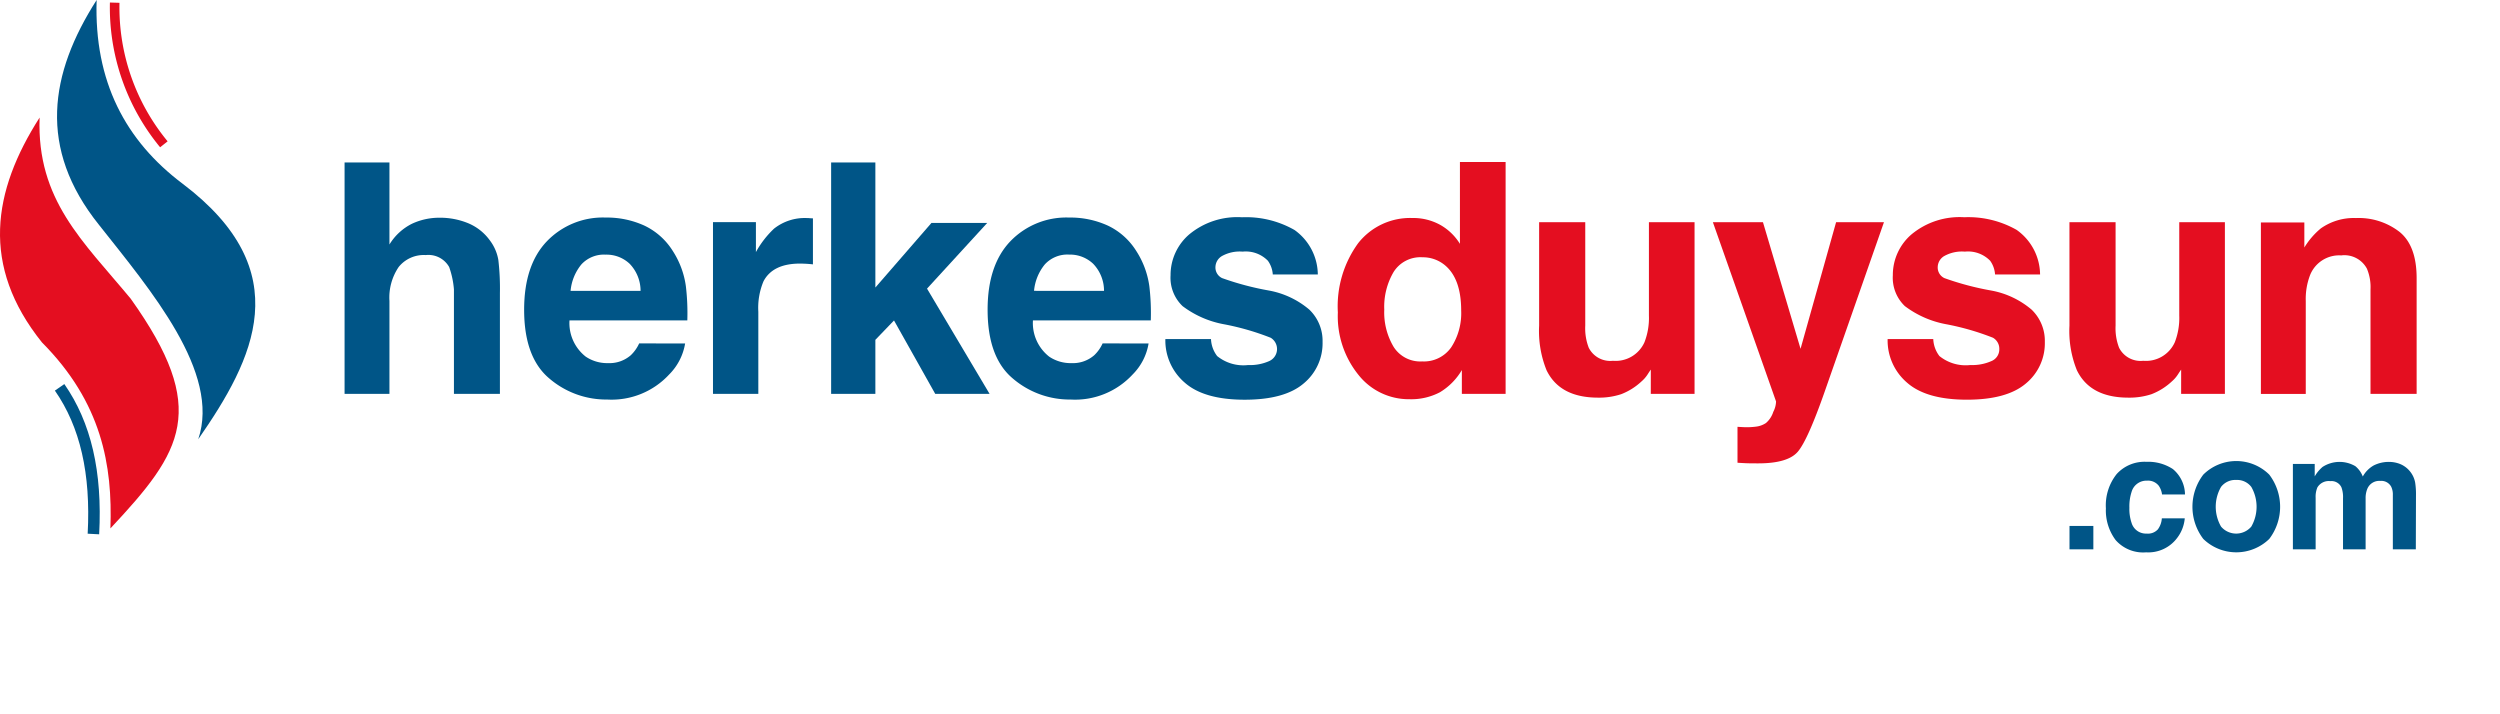 <svg id="Group_11955" data-name="Group 11955" xmlns="http://www.w3.org/2000/svg" xmlns:xlink="http://www.w3.org/1999/xlink" width="252" height="72" viewBox="0 0 252 72">
  <defs>
    <clipPath id="clip-path">
      <rect id="Rectangle_2" data-name="Rectangle 2" width="252" height="72" fill="none"/>
    </clipPath>
  </defs>
  <g id="Group_1" data-name="Group 1" clip-path="url(#clip-path)">
    <path id="Path_1" data-name="Path 1" d="M3.992,63.884c-.3,8.32,4.383,12.466,9.181,18.255,7.97,11.18,5.254,15.372-2.044,23.157.228-6.376-.874-12.685-6.9-18.749C-1.968,78.819-.75,71.3,3.992,63.884" transform="translate(0 -52.033)" fill="#e40e20" fill-rule="evenodd"/>
    <path id="Path_2" data-name="Path 2" d="M34.895,0c-.271,8.217,2.918,14.193,8.66,18.515,11.692,8.831,7.211,17.662,1.582,25.759,2.278-6.726-4.8-15.021-10.007-21.611C28.935,14.935,30.153,7.417,34.895,0" transform="translate(-25.154)" fill="#005587" fill-rule="evenodd"/>
    <path id="Path_3" data-name="Path 3" d="M34.2,223.837l-1.157-.061c.323-6.048-.758-10.767-3.305-14.424l.952-.659c2.7,3.876,3.848,8.83,3.511,15.145" transform="translate(-24.206 -169.979)" fill="#005587"/>
    <path id="Path_4" data-name="Path 4" d="M64.571,15.963A22.159,22.159,0,0,1,59.508,1.371l.965.029a21.211,21.211,0,0,0,4.853,13.963Z" transform="translate(-48.43 -1.117)" fill="#e40e20"/>
    <path id="Path_5" data-name="Path 5" d="M189.115,79.192V89.355h-4.634V78.826A8.828,8.828,0,0,0,184,76.571a2.4,2.4,0,0,0-2.357-1.207,3.249,3.249,0,0,0-2.731,1.2,5.475,5.475,0,0,0-.932,3.422v9.369h-4.523V66.027h4.523V74.3a5.56,5.56,0,0,1,2.285-2.1A6.477,6.477,0,0,1,183,71.6a7.429,7.429,0,0,1,2.922.556,5.109,5.109,0,0,1,2.158,1.7,4.509,4.509,0,0,1,.876,1.993,24.512,24.512,0,0,1,.159,3.343" transform="translate(-138.724 -49.653)" fill="#005587"/>
    <path id="Path_6" data-name="Path 6" d="M262.456,101.128a5.737,5.737,0,0,1-1.609,3.128,7.891,7.891,0,0,1-6.242,2.525,8.817,8.817,0,0,1-5.844-2.128q-2.532-2.128-2.532-6.924,0-4.494,2.285-6.892a7.824,7.824,0,0,1,5.932-2.4,9.117,9.117,0,0,1,3.9.81,6.832,6.832,0,0,1,2.866,2.557,8.712,8.712,0,0,1,1.322,3.573,23.028,23.028,0,0,1,.144,3.43H250.8a4.3,4.3,0,0,0,1.64,3.652,3.87,3.87,0,0,0,2.261.651,3.26,3.26,0,0,0,2.277-.794,3.776,3.776,0,0,0,.844-1.191Zm-4.491-5.3a3.934,3.934,0,0,0-1.091-2.723,3.393,3.393,0,0,0-2.429-.929,3.087,3.087,0,0,0-2.444.985,4.906,4.906,0,0,0-1.091,2.668Z" transform="translate(-193.396 -66.508)" fill="#005587"/>
    <path id="Path_7" data-name="Path 7" d="M331.547,93.221q-2.739,0-3.679,1.779a6.9,6.9,0,0,0-.525,3.081v8.274h-4.57V89.045H327.1v3.017a9.574,9.574,0,0,1,1.831-2.366,4.994,4.994,0,0,1,3.312-1.064c.085,0,.156,0,.215.008s.188.013.39.024V93.3q-.43-.048-.764-.063c-.223-.01-.4-.016-.541-.016" transform="translate(-250.904 -66.652)" fill="#005587"/>
    <path id="Path_8" data-name="Path 8" d="M386.634,89.355h-5.478L377,81.955l-1.879,1.953v5.447h-4.459V66.027h4.459V78.636l5.653-6.511h5.621l-6.067,6.622Z" transform="translate(-286.884 -49.653)" fill="#005587"/>
    <path id="Path_9" data-name="Path 9" d="M450.312,101.128a5.737,5.737,0,0,1-1.608,3.128,7.891,7.891,0,0,1-6.242,2.525,8.817,8.817,0,0,1-5.844-2.128q-2.532-2.128-2.532-6.924,0-4.494,2.285-6.892a7.824,7.824,0,0,1,5.932-2.4,9.116,9.116,0,0,1,3.9.81,6.832,6.832,0,0,1,2.866,2.557,8.713,8.713,0,0,1,1.322,3.573,23.032,23.032,0,0,1,.144,3.43h-11.88a4.3,4.3,0,0,0,1.64,3.652,3.87,3.87,0,0,0,2.261.651,3.26,3.26,0,0,0,2.277-.794,3.778,3.778,0,0,0,.844-1.191Zm-4.491-5.3A3.935,3.935,0,0,0,444.73,93.1a3.393,3.393,0,0,0-2.429-.929,3.087,3.087,0,0,0-2.444.985,4.906,4.906,0,0,0-1.091,2.668Z" transform="translate(-334.535 -66.508)" fill="#005587"/>
    <path id="Path_10" data-name="Path 10" d="M519.164,89.6a5.573,5.573,0,0,1,2.341,4.478h-4.539a2.675,2.675,0,0,0-.493-1.382,3.111,3.111,0,0,0-2.548-.921,3.67,3.67,0,0,0-2.11.461,1.325,1.325,0,0,0-.629,1.08,1.181,1.181,0,0,0,.669,1.127,28.966,28.966,0,0,0,4.73,1.255,8.7,8.7,0,0,1,4.061,1.921,4.357,4.357,0,0,1,1.338,3.255,5.253,5.253,0,0,1-1.919,4.2q-1.919,1.628-5.932,1.628-4.093,0-6.044-1.723a5.6,5.6,0,0,1-1.951-4.391h4.6a3.015,3.015,0,0,0,.621,1.715,4.2,4.2,0,0,0,3.121.905,4.766,4.766,0,0,0,2.126-.4,1.33,1.33,0,0,0,.151-2.35,26,26,0,0,0-4.729-1.365,9.861,9.861,0,0,1-4.156-1.826,3.953,3.953,0,0,1-1.21-3.112,5.392,5.392,0,0,1,1.887-4.121,7.593,7.593,0,0,1,5.311-1.723,9.853,9.853,0,0,1,5.3,1.286" transform="translate(-388.669 -66.411)" fill="#005587"/>
    <path id="Path_11" data-name="Path 11" d="M592.959,65.836V89.211h-4.411v-2.4a6.394,6.394,0,0,1-2.214,2.239,6.229,6.229,0,0,1-3.089.7,6.457,6.457,0,0,1-5.119-2.454,9.4,9.4,0,0,1-2.078-6.3,10.815,10.815,0,0,1,2.046-6.971,6.665,6.665,0,0,1,5.47-2.541,5.614,5.614,0,0,1,2.8.691,5.509,5.509,0,0,1,1.99,1.914V65.836Zm-12.23,14.832a6.791,6.791,0,0,0,.955,3.827,3.183,3.183,0,0,0,2.866,1.445,3.355,3.355,0,0,0,2.93-1.429,6.3,6.3,0,0,0,1-3.7q0-3.176-1.608-4.542a3.47,3.47,0,0,0-2.293-.826,3.19,3.19,0,0,0-2.922,1.5,6.935,6.935,0,0,0-.932,3.724" transform="translate(-441.193 -49.509)" fill="#e40e20"/>
    <path id="Path_12" data-name="Path 12" d="M668.892,105.161q-.064.08-.318.476a3.187,3.187,0,0,1-.605.7,6.321,6.321,0,0,1-2.062,1.3,7.048,7.048,0,0,1-2.333.349q-3.854,0-5.192-2.763a10.551,10.551,0,0,1-.748-4.494V90.3h4.65V100.73a5.445,5.445,0,0,0,.35,2.223,2.426,2.426,0,0,0,2.436,1.318,3.186,3.186,0,0,0,3.185-1.874,6.773,6.773,0,0,0,.446-2.684V90.3h4.6v17.309h-4.411Z" transform="translate(-502.49 -67.904)" fill="#e40e20"/>
    <path id="Path_13" data-name="Path 13" d="M736.9,103.064,740.484,90.3h4.825l-5.956,17.023q-1.72,4.922-2.723,6.106t-4.013,1.183q-.605,0-.972-.008t-1.1-.056v-3.621l.573.032a7.215,7.215,0,0,0,1.274-.048,2.294,2.294,0,0,0,1.019-.365,2.446,2.446,0,0,0,.741-1.128,2.387,2.387,0,0,0,.279-1.048L728.063,90.3h5.048Z" transform="translate(-555.405 -67.904)" fill="#e40e20"/>
    <path id="Path_14" data-name="Path 14" d="M811.922,89.6a5.573,5.573,0,0,1,2.341,4.478h-4.538a2.676,2.676,0,0,0-.493-1.382,3.112,3.112,0,0,0-2.548-.921,3.67,3.67,0,0,0-2.11.461,1.325,1.325,0,0,0-.629,1.08,1.181,1.181,0,0,0,.669,1.127,28.973,28.973,0,0,0,4.73,1.255,8.7,8.7,0,0,1,4.06,1.921,4.357,4.357,0,0,1,1.338,3.255,5.254,5.254,0,0,1-1.919,4.2Q810.9,106.7,806.89,106.7q-4.093,0-6.043-1.723a5.6,5.6,0,0,1-1.951-4.391h4.6a3.017,3.017,0,0,0,.621,1.715,4.205,4.205,0,0,0,3.121.905,4.763,4.763,0,0,0,2.126-.4,1.271,1.271,0,0,0,.789-1.191,1.284,1.284,0,0,0-.637-1.159,26,26,0,0,0-4.729-1.365,9.861,9.861,0,0,1-4.156-1.826,3.953,3.953,0,0,1-1.21-3.112,5.392,5.392,0,0,1,1.887-4.121,7.592,7.592,0,0,1,5.311-1.723,9.854,9.854,0,0,1,5.3,1.286" transform="translate(-608.623 -66.411)" fill="#e40e20"/>
    <path id="Path_15" data-name="Path 15" d="M883.853,105.161q-.064.08-.319.476a3.185,3.185,0,0,1-.605.7,6.322,6.322,0,0,1-2.062,1.3,7.048,7.048,0,0,1-2.333.349q-3.854,0-5.192-2.763a10.55,10.55,0,0,1-.748-4.494V90.3h4.65V100.73a5.441,5.441,0,0,0,.351,2.223,2.425,2.425,0,0,0,2.436,1.318,3.186,3.186,0,0,0,3.185-1.874,6.773,6.773,0,0,0,.446-2.684V90.3h4.6v17.309h-4.411Z" transform="translate(-663.993 -67.904)" fill="#e40e20"/>
    <path id="Path_16" data-name="Path 16" d="M958.331,92.4a3.161,3.161,0,0,0-3.169,1.953,6.7,6.7,0,0,0-.446,2.636v9.369h-4.522V89.077h4.379V91.6a7.685,7.685,0,0,1,1.656-1.921,5.767,5.767,0,0,1,3.551-1.048,6.713,6.713,0,0,1,4.4,1.405q1.712,1.4,1.712,4.661v11.656h-4.65V95.825a4.793,4.793,0,0,0-.366-2.1,2.578,2.578,0,0,0-2.548-1.334" transform="translate(-722.295 -66.652)" fill="#e40e20"/>
    <rect id="Rectangle_1" data-name="Rectangle 1" width="2.404" height="2.358" transform="translate(208.606 53.015)" fill="#005587"/>
    <path id="Path_17" data-name="Path 17" d="M895.353,190.984h-2.317a2,2,0,0,0-.325-.87,1.365,1.365,0,0,0-1.182-.522,1.556,1.556,0,0,0-1.563,1.131,4.724,4.724,0,0,0-.222,1.6,4.342,4.342,0,0,0,.222,1.527,1.508,1.508,0,0,0,1.523,1.076,1.345,1.345,0,0,0,1.127-.427,2.119,2.119,0,0,0,.4-1.107h2.309a3.767,3.767,0,0,1-.746,1.946,3.629,3.629,0,0,1-3.149,1.479,3.69,3.69,0,0,1-3.07-1.234,4.985,4.985,0,0,1-.984-3.2,5.057,5.057,0,0,1,1.087-3.457,3.787,3.787,0,0,1,3-1.234,4.524,4.524,0,0,1,2.661.728,3.381,3.381,0,0,1,1.226,2.571" transform="translate(-675.102 -141.141)" fill="#005587"/>
    <path id="Path_18" data-name="Path 18" d="M930.188,188.766a5.346,5.346,0,0,1,0,6.483,4.77,4.77,0,0,1-6.648,0,5.346,5.346,0,0,1,0-6.483,4.721,4.721,0,0,1,6.648,0m-3.332.538a1.808,1.808,0,0,0-1.527.7,4,4,0,0,0,0,4,2,2,0,0,0,3.05,0,4.028,4.028,0,0,0,0-4,1.8,1.8,0,0,0-1.523-.7" transform="translate(-701.447 -140.924)" fill="#005587"/>
    <path id="Path_19" data-name="Path 19" d="M968.051,190.312a1.108,1.108,0,0,0-1.119-.625,1.336,1.336,0,0,0-1.3.625,2.4,2.4,0,0,0-.182,1.06v5.19h-2.293v-8.608h2.2v1.258a3.624,3.624,0,0,1,.793-.957,3.147,3.147,0,0,1,3.308-.071,2.537,2.537,0,0,1,.746,1.037,2.869,2.869,0,0,1,1.1-1.116,3.372,3.372,0,0,1,1.555-.356,3.02,3.02,0,0,1,1.127.221,2.514,2.514,0,0,1,1.007.775,2.473,2.473,0,0,1,.492,1.108,7.615,7.615,0,0,1,.08,1.274l-.016,5.435h-2.316v-5.49a1.8,1.8,0,0,0-.159-.807,1.129,1.129,0,0,0-1.111-.6,1.3,1.3,0,0,0-1.293.775,2.431,2.431,0,0,0-.182.989v5.135H968.21v-5.135a2.872,2.872,0,0,0-.159-1.115" transform="translate(-732.034 -141.189)" fill="#005587"/>
  </g>
</svg>
